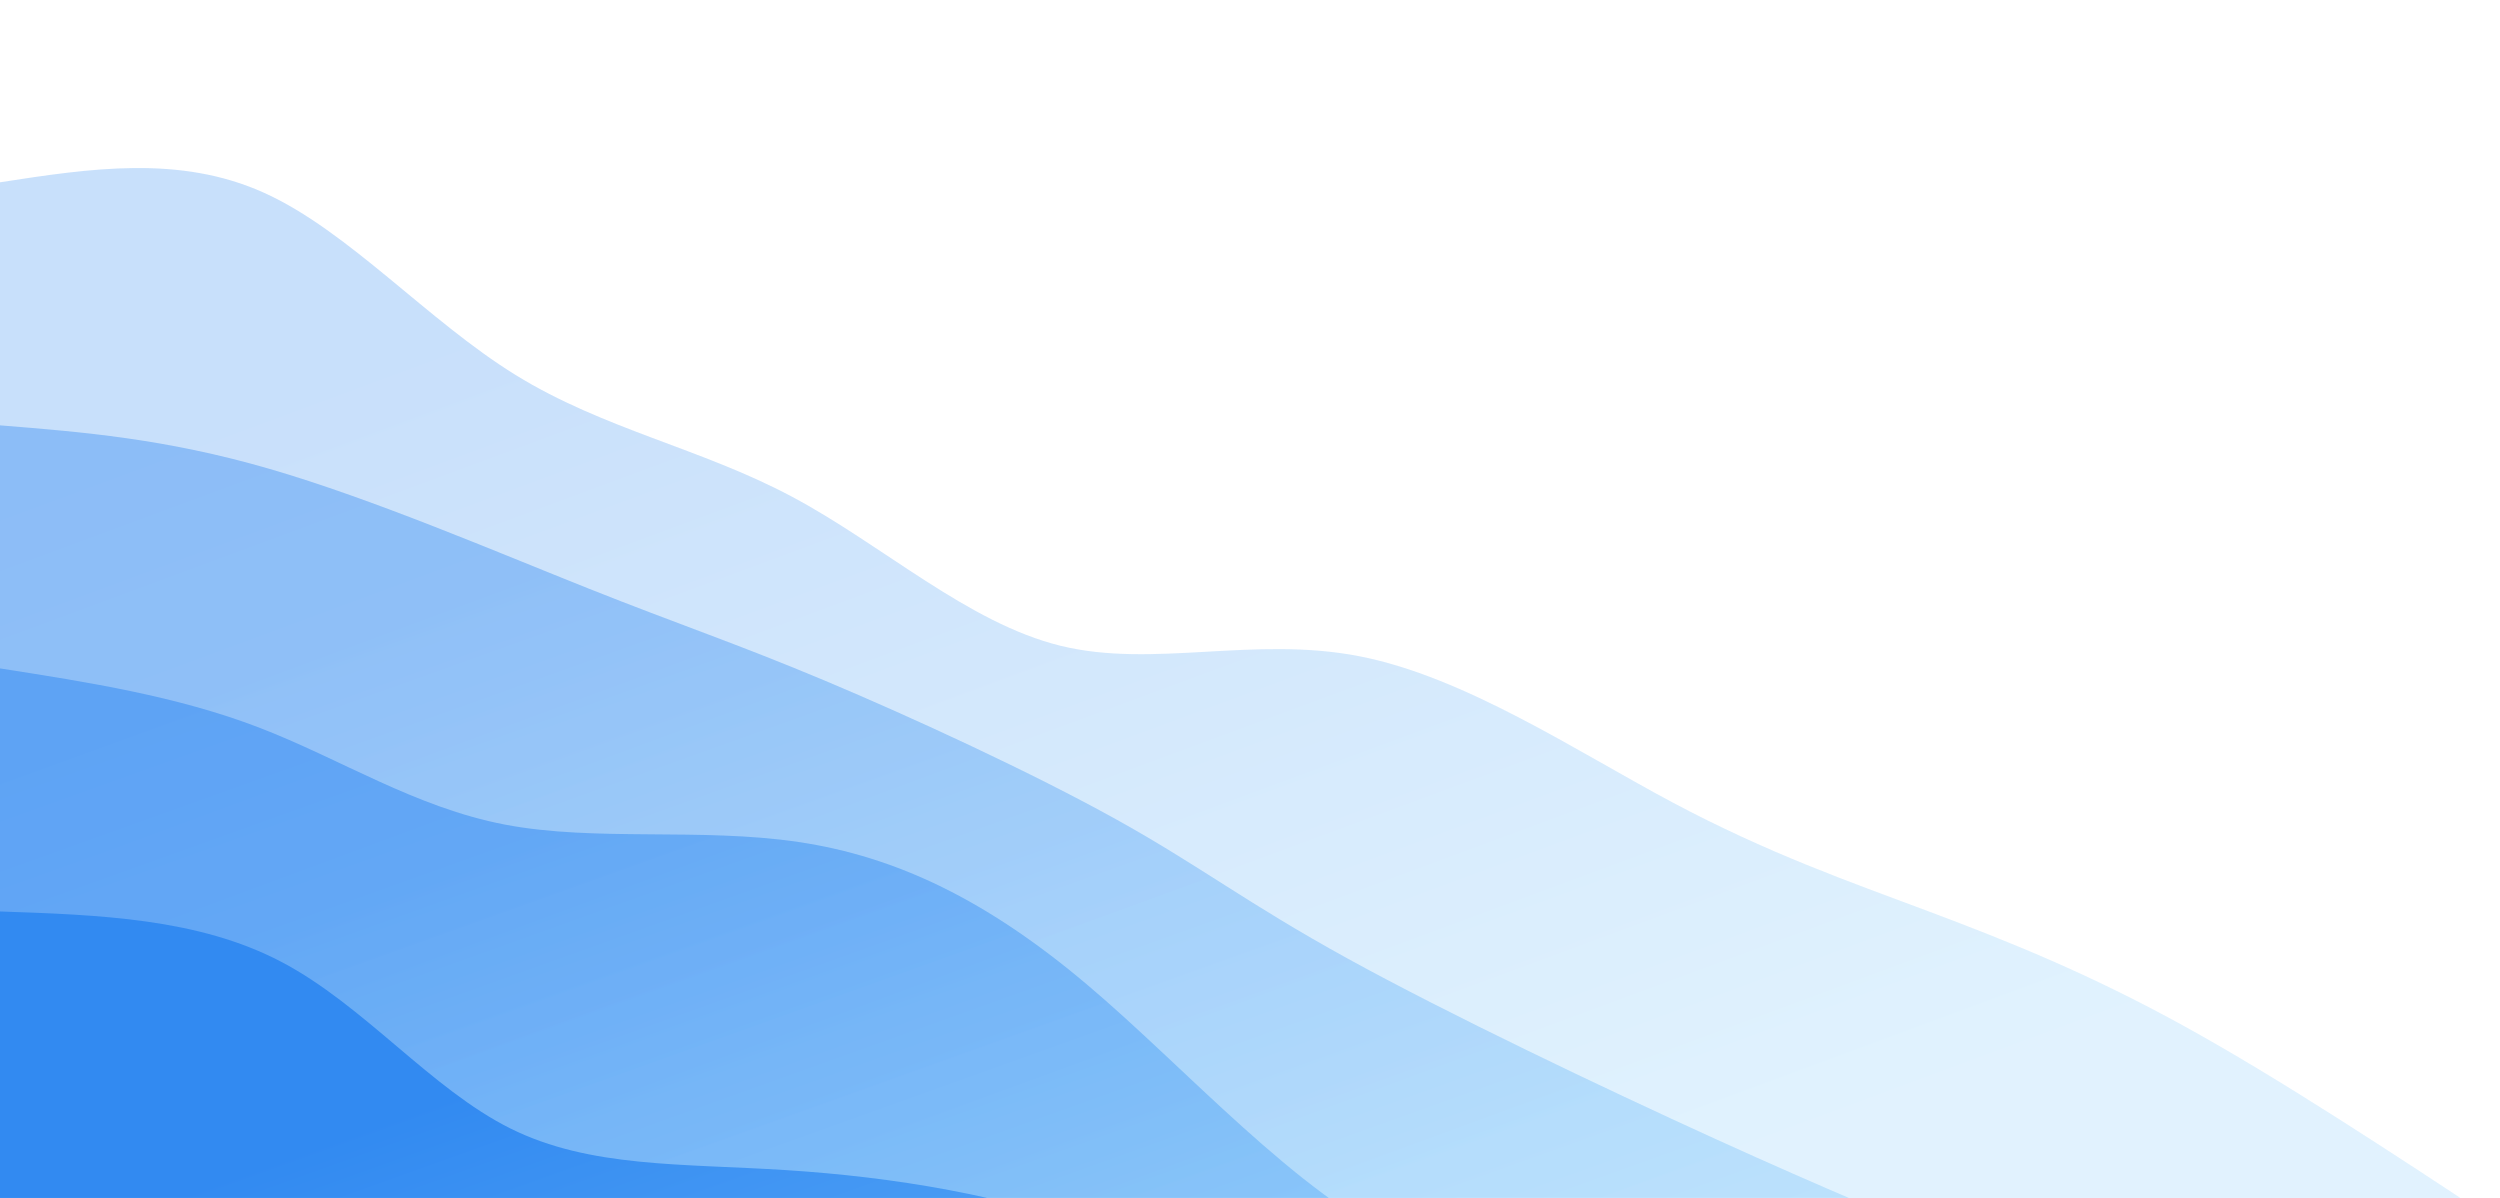 <svg width="100%" height="100%" id="svg" viewBox="0 0 1440 690" xmlns="http://www.w3.org/2000/svg" class="transition duration-300 ease-in-out delay-150"><style>
          .path-0{
            animation:pathAnim-0 4s;
            animation-timing-function: linear;
            animation-iteration-count: infinite;
          }
          @keyframes pathAnim-0{
            0%{
              d: path("M 0,700 L 0,105 C 51.674,97.042 103.349,89.084 152,111 C 200.651,132.916 246.279,184.708 297,216 C 347.721,247.292 403.537,258.086 456,286 C 508.463,313.914 557.575,358.947 611,372 C 664.425,385.053 722.164,366.125 783,378 C 843.836,389.875 907.771,432.554 963,462 C 1018.229,491.446 1064.754,507.658 1111,525 C 1157.246,542.342 1203.213,560.812 1258,591 C 1312.787,621.188 1376.393,663.094 1440,705 L 1440,700 L 0,700 Z");
            }
            25%{
              d: path("M 0,700 L 0,105 C 60.476,93.101 120.953,81.202 177,109 C 233.047,136.798 284.665,204.293 333,220 C 381.335,235.707 426.388,199.627 468,205 C 509.612,210.373 547.784,257.201 611,305 C 674.216,352.799 762.478,401.571 825,429 C 887.522,456.429 924.305,462.517 962,472 C 999.695,481.483 1038.303,494.361 1100,525 C 1161.697,555.639 1246.485,604.04 1307,637 C 1367.515,669.96 1403.758,687.48 1440,705 L 1440,700 L 0,700 Z");
            }
            50%{
              d: path("M 0,700 L 0,105 C 51.014,109.022 102.028,113.044 159,139 C 215.972,164.956 278.903,212.847 327,226 C 375.097,239.153 408.358,217.569 460,222 C 511.642,226.431 581.663,256.876 643,298 C 704.337,339.124 756.991,390.928 799,425 C 841.009,459.072 872.374,475.411 932,496 C 991.626,516.589 1079.515,541.428 1134,571 C 1188.485,600.572 1209.567,634.878 1255,658 C 1300.433,681.122 1370.216,693.061 1440,705 L 1440,700 L 0,700 Z");
            }
            75%{
              d: path("M 0,700 L 0,105 C 42.949,92.413 85.897,79.826 137,85 C 188.103,90.174 247.36,113.107 310,154 C 372.64,194.893 438.662,253.744 486,294 C 533.338,334.256 561.993,355.915 612,360 C 662.007,364.085 733.367,350.595 797,361 C 860.633,371.405 916.541,405.707 966,443 C 1015.459,480.293 1058.47,520.579 1110,547 C 1161.53,573.421 1221.58,585.977 1278,610 C 1334.42,634.023 1387.21,669.511 1440,705 L 1440,700 L 0,700 Z");
            }
            100%{
              d: path("M 0,700 L 0,105 C 51.674,97.042 103.349,89.084 152,111 C 200.651,132.916 246.279,184.708 297,216 C 347.721,247.292 403.537,258.086 456,286 C 508.463,313.914 557.575,358.947 611,372 C 664.425,385.053 722.164,366.125 783,378 C 843.836,389.875 907.771,432.554 963,462 C 1018.229,491.446 1064.754,507.658 1111,525 C 1157.246,542.342 1203.213,560.812 1258,591 C 1312.787,621.188 1376.393,663.094 1440,705 L 1440,700 L 0,700 Z");
            }
          }</style><defs><linearGradient id="gradient" x1="17%" y1="12%" x2="83%" y2="88%"><stop offset="5%" stop-color="#328af1"></stop><stop offset="95%" stop-color="#8ED1FC"></stop></linearGradient></defs><path d="M 0,700 L 0,105 C 51.674,97.042 103.349,89.084 152,111 C 200.651,132.916 246.279,184.708 297,216 C 347.721,247.292 403.537,258.086 456,286 C 508.463,313.914 557.575,358.947 611,372 C 664.425,385.053 722.164,366.125 783,378 C 843.836,389.875 907.771,432.554 963,462 C 1018.229,491.446 1064.754,507.658 1111,525 C 1157.246,542.342 1203.213,560.812 1258,591 C 1312.787,621.188 1376.393,663.094 1440,705 L 1440,700 L 0,700 Z" stroke="none" stroke-width="0" fill="url(#gradient)" fill-opacity="0.265" class="transition-all duration-300 ease-in-out delay-150 path-0"></path><style>
          .path-1{
            animation:pathAnim-1 4s;
            animation-timing-function: linear;
            animation-iteration-count: infinite;
          }
          @keyframes pathAnim-1{
            0%{
              d: path("M 0,700 L 0,245 C 47.619,248.832 95.237,252.663 155,270 C 214.763,287.337 286.669,318.179 339,339 C 391.331,359.821 424.085,370.621 475,392 C 525.915,413.379 594.991,445.335 643,472 C 691.009,498.665 717.95,520.037 776,552 C 834.05,583.963 923.209,626.516 988,656 C 1052.791,685.484 1093.213,701.9 1138,721 C 1182.787,740.1 1231.939,761.886 1283,783 C 1334.061,804.114 1387.03,824.557 1440,845 L 1440,700 L 0,700 Z");
            }
            25%{
              d: path("M 0,700 L 0,245 C 38.968,273.57 77.935,302.139 139,295 C 200.065,287.861 283.227,245.013 345,272 C 406.773,298.987 447.155,395.809 486,440 C 524.845,484.191 562.151,475.75 617,488 C 671.849,500.25 744.241,533.191 812,562 C 879.759,590.809 942.884,615.485 987,626 C 1031.116,636.515 1056.224,632.869 1096,667 C 1135.776,701.131 1190.222,773.037 1250,809 C 1309.778,844.963 1374.889,844.981 1440,845 L 1440,700 L 0,700 Z");
            }
            50%{
              d: path("M 0,700 L 0,245 C 66.255,226.907 132.51,208.813 189,215 C 245.49,221.187 292.214,251.653 341,293 C 389.786,334.347 440.635,386.573 493,410 C 545.365,433.427 599.248,428.053 644,441 C 688.752,453.947 724.373,485.215 781,522 C 837.627,558.785 915.261,601.087 981,633 C 1046.739,664.913 1100.584,686.438 1146,700 C 1191.416,713.562 1228.405,719.161 1276,742 C 1323.595,764.839 1381.798,804.92 1440,845 L 1440,700 L 0,700 Z");
            }
            75%{
              d: path("M 0,700 L 0,245 C 46.547,255.351 93.094,265.701 141,286 C 188.906,306.299 238.171,336.545 292,358 C 345.829,379.455 404.222,392.119 463,402 C 521.778,411.881 580.941,418.98 643,435 C 705.059,451.02 770.013,475.961 817,512 C 863.987,548.039 893.007,595.175 941,626 C 988.993,656.825 1055.96,671.337 1108,689 C 1160.04,706.663 1197.154,727.475 1250,754 C 1302.846,780.525 1371.423,812.762 1440,845 L 1440,700 L 0,700 Z");
            }
            100%{
              d: path("M 0,700 L 0,245 C 47.619,248.832 95.237,252.663 155,270 C 214.763,287.337 286.669,318.179 339,339 C 391.331,359.821 424.085,370.621 475,392 C 525.915,413.379 594.991,445.335 643,472 C 691.009,498.665 717.95,520.037 776,552 C 834.05,583.963 923.209,626.516 988,656 C 1052.791,685.484 1093.213,701.9 1138,721 C 1182.787,740.1 1231.939,761.886 1283,783 C 1334.061,804.114 1387.03,824.557 1440,845 L 1440,700 L 0,700 Z");
            }
          }</style><defs><linearGradient id="gradient" x1="17%" y1="12%" x2="83%" y2="88%"><stop offset="5%" stop-color="#328af1"></stop><stop offset="95%" stop-color="#8ED1FC"></stop></linearGradient></defs><path d="M 0,700 L 0,245 C 47.619,248.832 95.237,252.663 155,270 C 214.763,287.337 286.669,318.179 339,339 C 391.331,359.821 424.085,370.621 475,392 C 525.915,413.379 594.991,445.335 643,472 C 691.009,498.665 717.95,520.037 776,552 C 834.05,583.963 923.209,626.516 988,656 C 1052.791,685.484 1093.213,701.9 1138,721 C 1182.787,740.1 1231.939,761.886 1283,783 C 1334.061,804.114 1387.03,824.557 1440,845 L 1440,700 L 0,700 Z" stroke="none" stroke-width="0" fill="url(#gradient)" fill-opacity="0.4" class="transition-all duration-300 ease-in-out delay-150 path-1"></path><style>
          .path-2{
            animation:pathAnim-2 4s;
            animation-timing-function: linear;
            animation-iteration-count: infinite;
          }
          @keyframes pathAnim-2{
            0%{
              d: path("M 0,700 L 0,385 C 50.985,392.985 101.97,400.97 149,419 C 196.03,437.03 239.105,465.105 291,475 C 342.895,484.895 403.609,476.611 460,485 C 516.391,493.389 568.457,518.45 626,567 C 683.543,615.55 746.563,687.589 810,717 C 873.437,746.411 937.292,733.193 983,737 C 1028.708,740.807 1056.267,761.64 1110,794 C 1163.733,826.36 1243.638,870.246 1303,904 C 1362.362,937.754 1401.181,961.377 1440,985 L 1440,700 L 0,700 Z");
            }
            25%{
              d: path("M 0,700 L 0,385 C 45.307,360.982 90.613,336.965 147,348 C 203.387,359.035 270.853,405.124 326,428 C 381.147,450.876 423.973,450.54 476,487 C 528.027,523.46 589.255,596.718 637,643 C 684.745,689.282 719.006,708.589 771,733 C 822.994,757.411 892.72,786.924 947,803 C 1001.28,819.076 1040.114,821.713 1093,832 C 1145.886,842.287 1212.825,860.225 1273,887 C 1333.175,913.775 1386.588,949.388 1440,985 L 1440,700 L 0,700 Z");
            }
            50%{
              d: path("M 0,700 L 0,385 C 60.995,409.167 121.989,433.333 172,426 C 222.011,418.667 261.037,379.834 315,408 C 368.963,436.166 437.861,531.331 493,580 C 548.139,628.669 589.519,630.842 637,644 C 684.481,657.158 738.063,681.302 800,702 C 861.937,722.698 932.231,739.95 978,771 C 1023.769,802.05 1045.015,846.898 1092,881 C 1138.985,915.102 1211.71,938.458 1274,954 C 1336.29,969.542 1388.145,977.271 1440,985 L 1440,700 L 0,700 Z");
            }
            75%{
              d: path("M 0,700 L 0,385 C 46.207,394.355 92.414,403.71 145,407 C 197.586,410.29 256.55,407.515 309,422 C 361.45,436.485 407.387,468.231 461,504 C 514.613,539.769 575.904,579.561 634,620 C 692.096,660.439 746.998,701.524 810,732 C 873.002,762.476 944.104,782.344 987,782 C 1029.896,781.656 1044.587,761.1 1096,786 C 1147.413,810.9 1235.546,881.257 1299,922 C 1362.454,962.743 1401.227,973.871 1440,985 L 1440,700 L 0,700 Z");
            }
            100%{
              d: path("M 0,700 L 0,385 C 50.985,392.985 101.97,400.97 149,419 C 196.03,437.03 239.105,465.105 291,475 C 342.895,484.895 403.609,476.611 460,485 C 516.391,493.389 568.457,518.45 626,567 C 683.543,615.55 746.563,687.589 810,717 C 873.437,746.411 937.292,733.193 983,737 C 1028.708,740.807 1056.267,761.64 1110,794 C 1163.733,826.36 1243.638,870.246 1303,904 C 1362.362,937.754 1401.181,961.377 1440,985 L 1440,700 L 0,700 Z");
            }
          }</style><defs><linearGradient id="gradient" x1="17%" y1="12%" x2="83%" y2="88%"><stop offset="5%" stop-color="#328af1"></stop><stop offset="95%" stop-color="#8ED1FC"></stop></linearGradient></defs><path d="M 0,700 L 0,385 C 50.985,392.985 101.97,400.97 149,419 C 196.03,437.03 239.105,465.105 291,475 C 342.895,484.895 403.609,476.611 460,485 C 516.391,493.389 568.457,518.45 626,567 C 683.543,615.55 746.563,687.589 810,717 C 873.437,746.411 937.292,733.193 983,737 C 1028.708,740.807 1056.267,761.64 1110,794 C 1163.733,826.36 1243.638,870.246 1303,904 C 1362.362,937.754 1401.181,961.377 1440,985 L 1440,700 L 0,700 Z" stroke="none" stroke-width="0" fill="url(#gradient)" fill-opacity="0.53" class="transition-all duration-300 ease-in-out delay-150 path-2"></path><style>
          .path-3{
            animation:pathAnim-3 4s;
            animation-timing-function: linear;
            animation-iteration-count: infinite;
          }
          @keyframes pathAnim-3{
            0%{
              d: path("M 0,700 L 0,525 C 57.108,526.967 114.216,528.933 162,554 C 209.784,579.067 248.243,627.234 294,650 C 339.757,672.766 392.812,670.132 453,674 C 513.188,677.868 580.509,688.239 642,712 C 703.491,735.761 759.151,772.911 809,798 C 858.849,823.089 902.887,836.117 955,861 C 1007.113,885.883 1067.3,922.622 1122,957 C 1176.7,991.378 1225.914,1023.394 1278,1051 C 1330.086,1078.606 1385.043,1101.803 1440,1125 L 1440,700 L 0,700 Z");
            }
            25%{
              d: path("M 0,700 L 0,525 C 64.224,529.033 128.447,533.067 175,542 C 221.553,550.933 250.435,564.766 306,576 C 361.565,587.234 443.811,595.871 500,631 C 556.189,666.129 586.32,727.751 634,755 C 681.68,782.249 746.909,775.125 806,785 C 865.091,794.875 918.045,821.75 965,852 C 1011.955,882.25 1052.911,915.875 1104,946 C 1155.089,976.125 1216.311,1002.75 1274,1032 C 1331.689,1061.25 1385.844,1093.125 1440,1125 L 1440,700 L 0,700 Z");
            }
            50%{
              d: path("M 0,700 L 0,525 C 39.233,502.459 78.467,479.917 137,491 C 195.533,502.083 273.366,546.79 340,576 C 406.634,605.21 462.07,618.922 503,661 C 543.93,703.078 570.356,773.523 626,791 C 681.644,808.477 766.507,772.987 823,776 C 879.493,779.013 907.617,820.529 957,876 C 1006.383,931.471 1077.026,1000.896 1133,1022 C 1188.974,1043.104 1230.278,1015.887 1279,1025 C 1327.722,1034.113 1383.861,1079.557 1440,1125 L 1440,700 L 0,700 Z");
            }
            75%{
              d: path("M 0,700 L 0,525 C 57.422,540.632 114.843,556.265 167,575 C 219.157,593.735 266.049,615.574 310,642 C 353.951,668.426 394.961,699.439 459,707 C 523.039,714.561 610.107,698.671 664,721 C 717.893,743.329 738.612,803.878 790,844 C 841.388,884.122 923.444,903.816 977,911 C 1030.556,918.184 1055.611,912.857 1106,947 C 1156.389,981.143 1232.111,1054.755 1292,1091 C 1351.889,1127.245 1395.944,1126.122 1440,1125 L 1440,700 L 0,700 Z");
            }
            100%{
              d: path("M 0,700 L 0,525 C 57.108,526.967 114.216,528.933 162,554 C 209.784,579.067 248.243,627.234 294,650 C 339.757,672.766 392.812,670.132 453,674 C 513.188,677.868 580.509,688.239 642,712 C 703.491,735.761 759.151,772.911 809,798 C 858.849,823.089 902.887,836.117 955,861 C 1007.113,885.883 1067.3,922.622 1122,957 C 1176.7,991.378 1225.914,1023.394 1278,1051 C 1330.086,1078.606 1385.043,1101.803 1440,1125 L 1440,700 L 0,700 Z");
            }
          }</style><defs><linearGradient id="gradient" x1="17%" y1="12%" x2="83%" y2="88%"><stop offset="5%" stop-color="#328af1"></stop><stop offset="95%" stop-color="#8ED1FC"></stop></linearGradient></defs><path d="M 0,700 L 0,525 C 57.108,526.967 114.216,528.933 162,554 C 209.784,579.067 248.243,627.234 294,650 C 339.757,672.766 392.812,670.132 453,674 C 513.188,677.868 580.509,688.239 642,712 C 703.491,735.761 759.151,772.911 809,798 C 858.849,823.089 902.887,836.117 955,861 C 1007.113,885.883 1067.3,922.622 1122,957 C 1176.7,991.378 1225.914,1023.394 1278,1051 C 1330.086,1078.606 1385.043,1101.803 1440,1125 L 1440,700 L 0,700 Z" stroke="none" stroke-width="0" fill="url(#gradient)" fill-opacity="1" class="transition-all duration-300 ease-in-out delay-150 path-3"></path></svg>